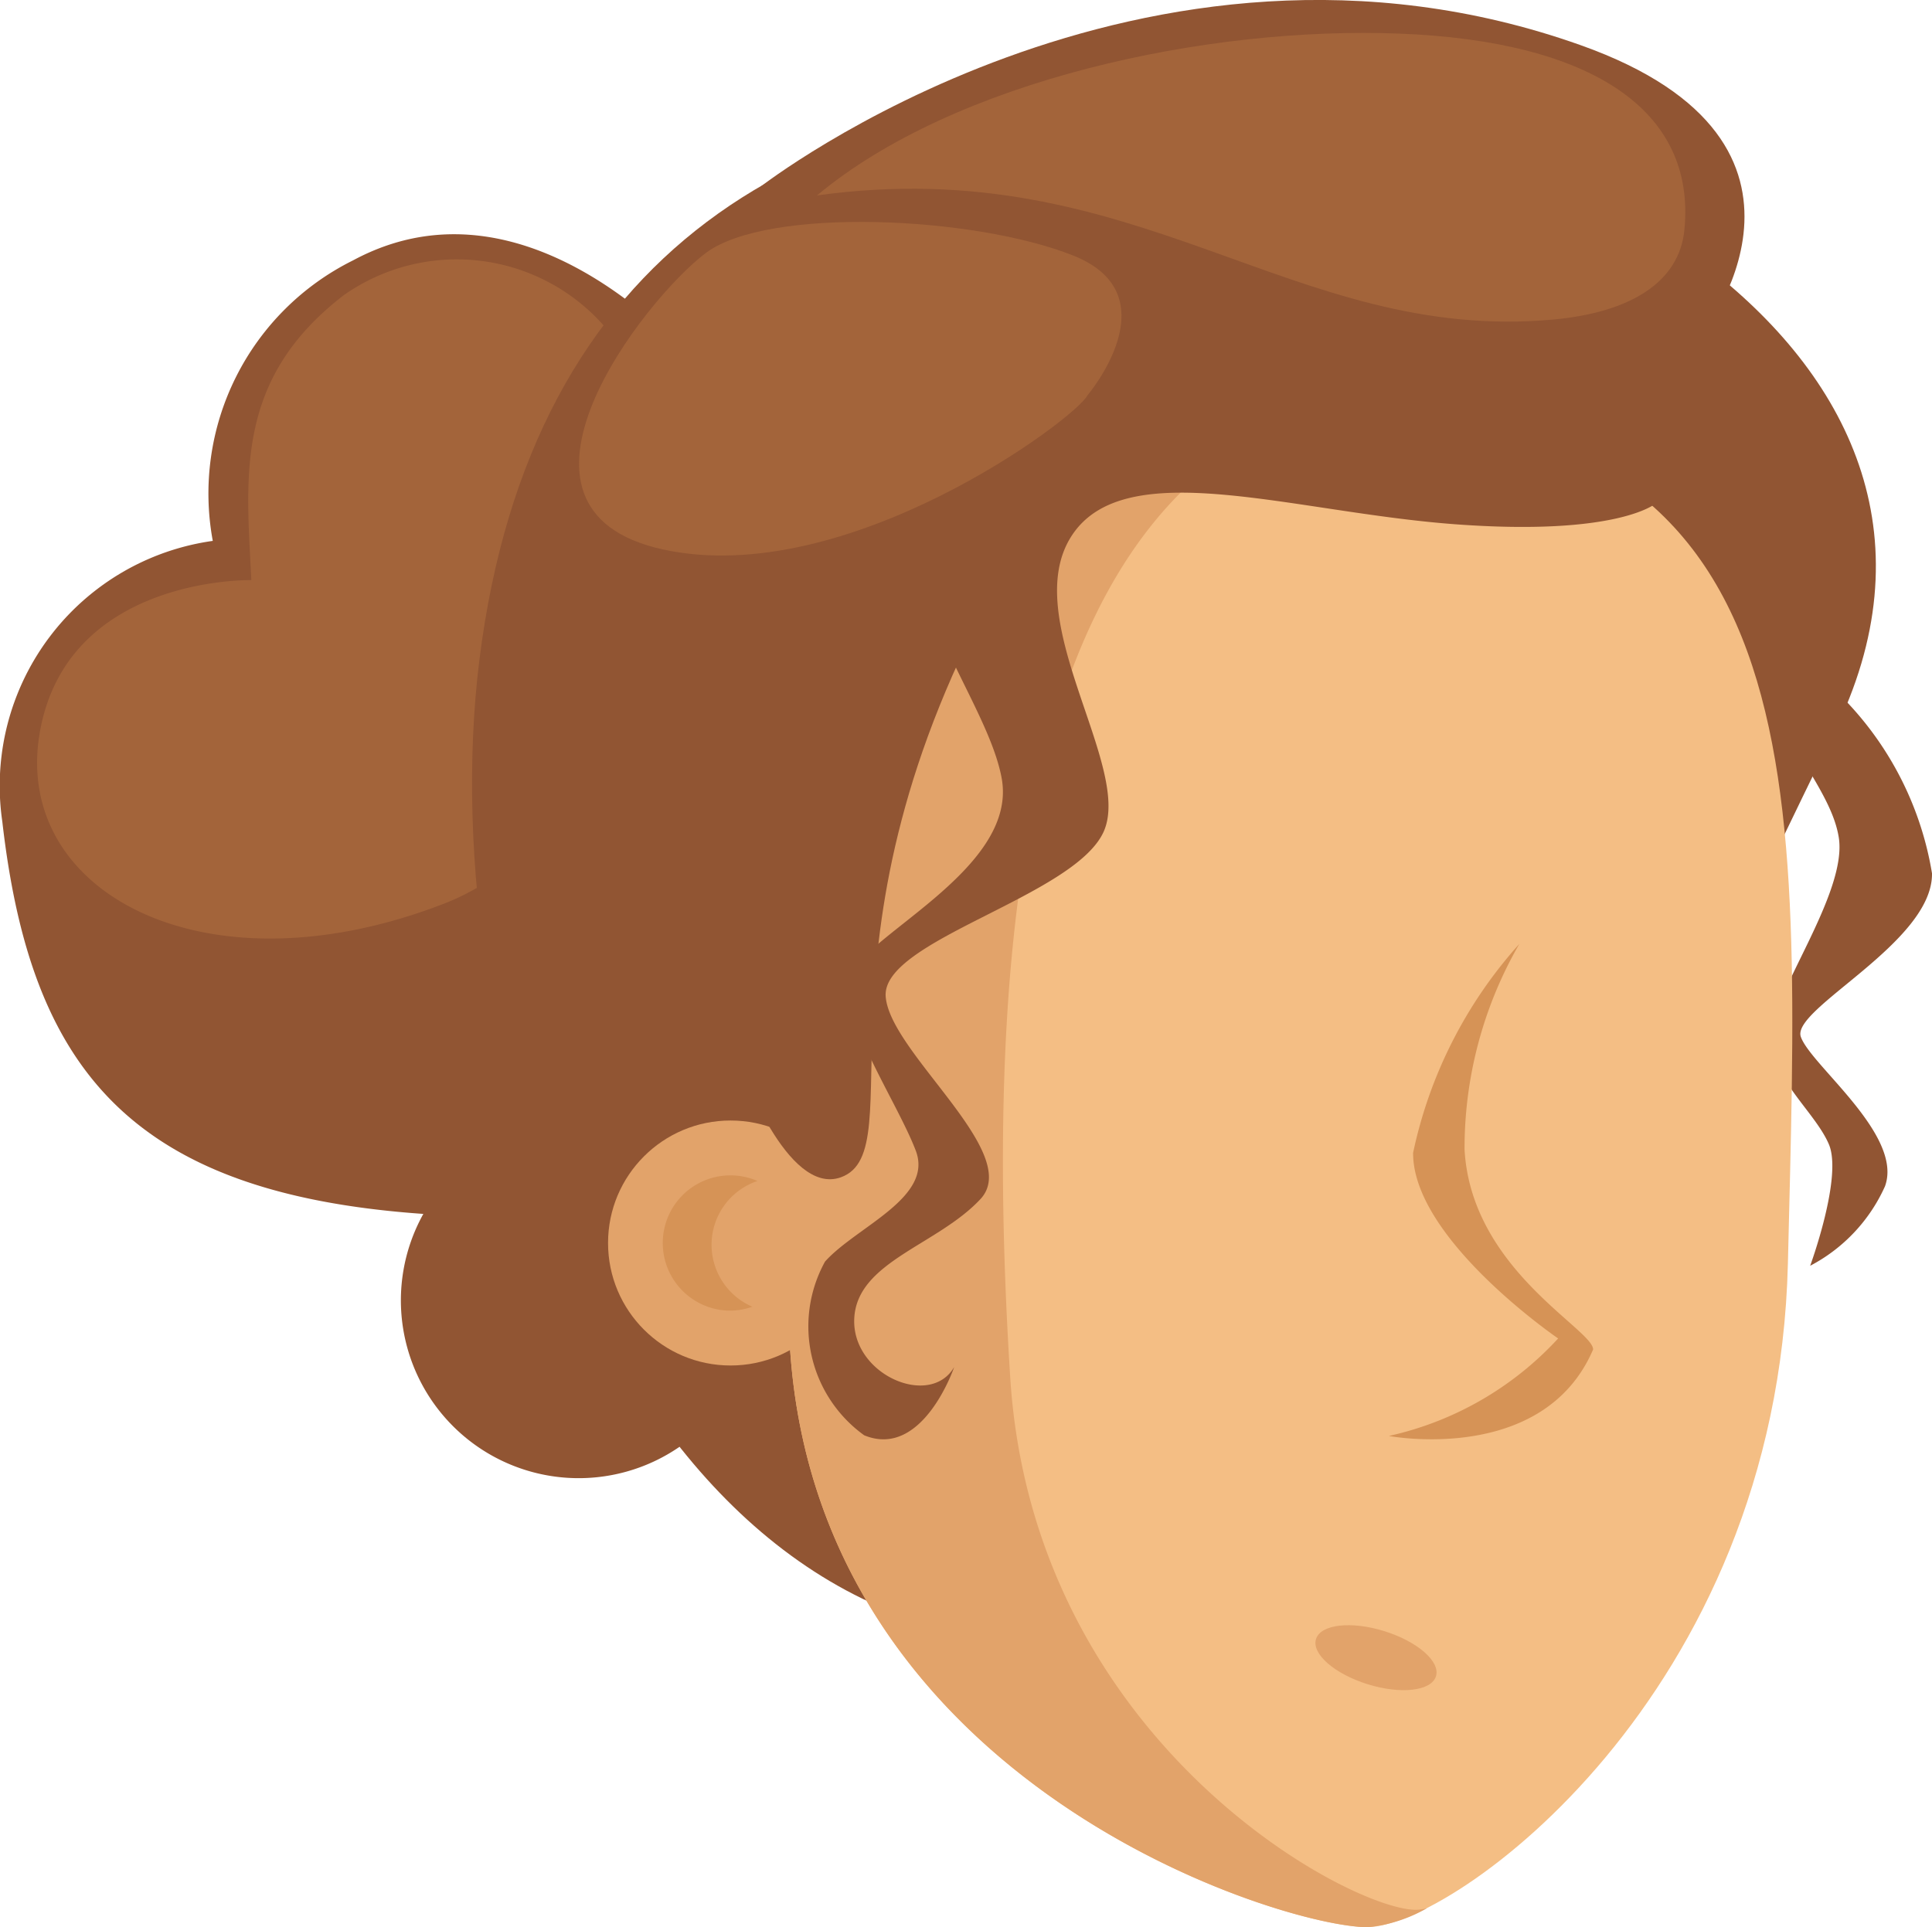 <svg xmlns="http://www.w3.org/2000/svg" width="22.645" height="22.592" viewBox="0 0 22.645 22.592"><defs><style>.a{fill:#915533;}.b{fill:#a3643a;}.c{fill:#f4be84;}.d{fill:#e2a36a;}.e{fill:#d69356;}</style></defs><g transform="translate(-154.136 -82.099)"><path class="a" d="M162.387,86.467s-1.974-2.467-4.112-1.316a3.051,3.051,0,0,0-1.645,3.289,2.9,2.9,0,0,0-2.467,3.29c.329,2.878,1.481,4.358,4.935,4.6a2.084,2.084,0,0,0,3.006,2.728Z"/><path class="b" d="M157.082,88.9s-2.176-.052-2.483,1.806,1.942,3.071,4.741,1.987,2.478-6.289,1.871-6.779a2.3,2.3,0,0,0-3.045-.355C156.884,86.545,157.022,87.681,157.082,88.9Z"/><path class="a" d="M175.079,89.537a5.794,5.794,0,0,1,.712.8,3.822,3.822,0,0,1,.99,2c.013.809-1.648,1.586-1.538,1.915s1.206,1.151.987,1.754a1.955,1.955,0,0,1-.877.932s.383-1.042.219-1.425-.677-.768-.678-1.261.9-1.679.794-2.337-.884-1.282-.993-2.433S175.079,89.537,175.079,89.537Z"/><path class="a" d="M175.627,90.7c-1.845,3.724-4.674,10.513-8.964,10.649-5.181.165-7.483-6.907-6.908-11.513.6-4.815,3.809-6.661,8.1-6.661S177.847,86.22,175.627,90.7Z"/><path class="c" d="M175.092,96.91c-.121,5.072-3.941,7.781-4.928,7.781s-6.372-1.643-6.762-6.7c-.52-6.731.273-11.114,6.194-11.114S175.229,91.158,175.092,96.91Z"/><path class="d" d="M170.732,104.488c-.781,0-4.484-1.972-4.755-6.239-.391-6.169.513-10.353,3.619-11.371-6.192-.346-6.681,4.8-6.194,11.114.39,5.056,5.775,6.7,6.762,6.7a1.716,1.716,0,0,0,.7-.224A.507.507,0,0,1,170.732,104.488Z"/><circle class="d" cx="1.436" cy="1.436" r="1.436" transform="translate(161.263 95.235)"/><path class="a" d="M174.064,86.056s1.837-2.276-1.4-3.427c-5.135-1.828-9.61,1.656-9.61,1.656Z"/><path class="a" d="M173.544,88s-.436.387-2.352.245-3.879-.834-4.5.143.722,2.7.38,3.461-2.6,1.271-2.555,1.93,1.614,1.837,1.111,2.377-1.443.732-1.479,1.395.889,1.062,1.171.574c0,0-.368,1.084-1.055.8a1.573,1.573,0,0,1-.459-2.036c.365-.409,1.274-.747,1.064-1.3s-.852-1.495-.789-1.988,2-1.282,1.795-2.382-1.764-2.662-.536-3.957S174.84,85.384,173.544,88Z"/><path class="a" d="M165.868,88.879c-2.357,4.221-1,6.709-1.877,7.022-.632.225-1.174-1.31-1.174-1.31s.31-7.247,2.667-7.631S165.868,88.879,165.868,88.879Z"/><path class="b" d="M163.712,84.39c3.77-.521,5.558,1.735,8.63,1.455.891-.082,1.476-.429,1.537-1.052.137-1.4-1.083-2.212-3.341-2.3S165.33,83.039,163.712,84.39Z"/><path class="b" d="M166.881,86.735s1-1.174-.163-1.639-3.585-.574-4.308-.032-2.65,3.009-.5,3.477S166.743,87.007,166.881,86.735Z"/><path class="e" d="M171.944,93.165a5.3,5.3,0,0,0-1.245,2.449c-.005,1.011,1.7,2.176,1.7,2.176a3.816,3.816,0,0,1-1.984,1.143s1.811.345,2.394-1.014c0-.237-1.431-.942-1.507-2.346A4.793,4.793,0,0,1,171.944,93.165Z"/><path class="e" d="M162.476,96.691a.79.79,0,0,1,.538-.747.793.793,0,1,0-.315,1.52.8.8,0,0,0,.255-.046A.792.792,0,0,1,162.476,96.691Z"/><path class="d" d="M170.967,101.75c-.053.173-.411.215-.8.094s-.66-.357-.606-.53.411-.214.8-.093S171.021,101.578,170.967,101.75Z"/></g></svg>